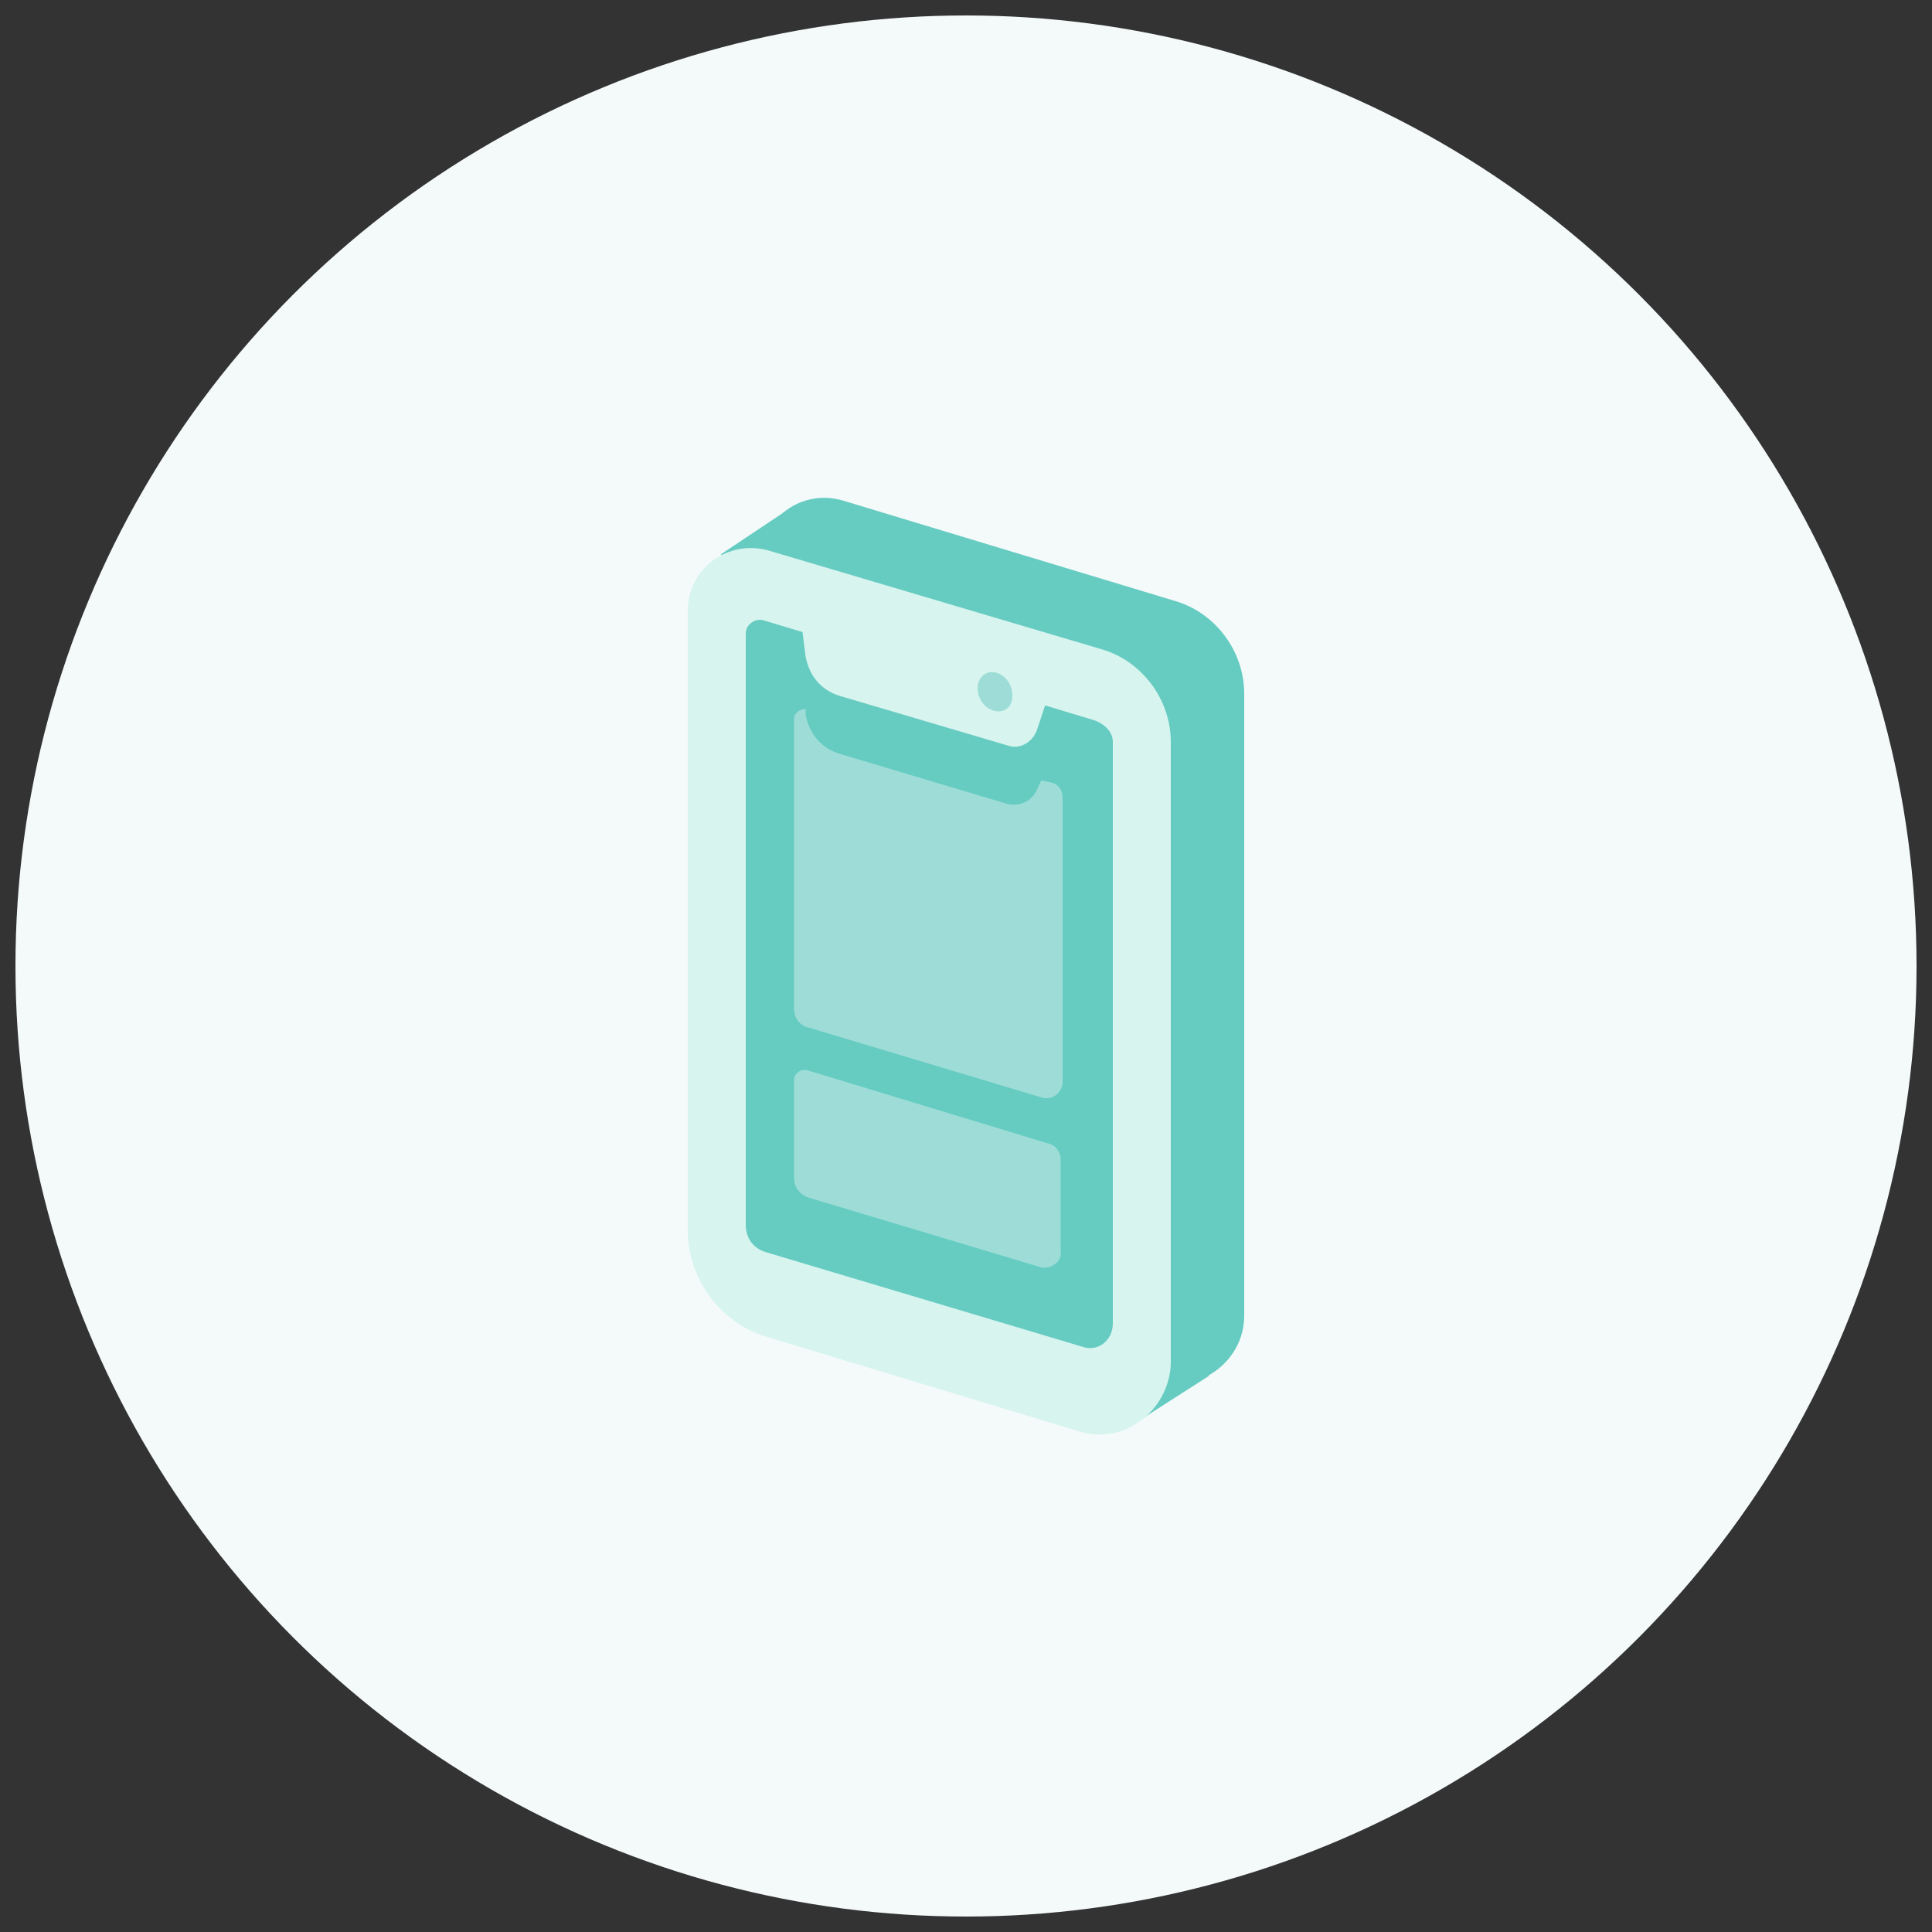 <svg xmlns='http://www.w3.org/2000/svg' width='100' height='100' viewBox='0 0 100 100'><rect x="0" y="0" width="100" height="100" fill="#333333" stroke="none"/><g fill='none' fill-rule='evenodd'><circle cx='50' cy='50' r='49.2' fill='#F4FAFA' fill-rule='nonzero'/><g fill-rule='nonzero'><path fill='#66CCC2' d='M59.7 71.5l-16.2-4.9c-2.4-.7-4.1-3-4.1-5.5V29c0-2.2 2.1-3.7 4.2-3.1l17.2 5.2c2.1.6 3.6 2.6 3.6 4.8v32.2c0 2.4-2.4 4.1-4.7 3.4z'/><path fill='#66CCC2' d='M37.3 28.7l3.3-2.2.9 4.1zM58.7 73.7l3.9-2.5L58 70z'/><path fill='#D7F4EF' d='M55.9 74.1l-16.2-4.9c-2.4-.7-4.1-3-4.1-5.5V31.6c0-2.2 2.1-3.7 4.2-3.1L57 33.6c2.1.6 3.6 2.6 3.6 4.8v32.2c-.1 2.4-2.4 4.2-4.7 3.5z'/><path fill='#66CCC2' d='M56 69.7l-16.4-4.9c-.6-.2-1-.7-1-1.4V32.8c0-.5.5-.8.9-.7l17.2 5.2c.5.2.9.6.9 1.1v30.1c0 .9-.8 1.5-1.6 1.2z'/><path fill='#D7F4EF' d='M52.2 38.6L43.4 36c-.9-.3-1.5-1-1.7-2l-.2-1.6 12.7 3.8-.5 1.5c-.2.7-.9 1.1-1.5.9z'/><path d='M53.9 65.6l-12-3.6c-.4-.1-.8-.5-.8-1v-5.1c0-.3.3-.6.7-.5l12.5 3.8c.4.1.6.5.6.8v4.7c.1.6-.5 1-1 .9zm.5-25.1l-.5-.1-.2.4c-.2.6-.9 1-1.6.8L43.4 39c-.9-.3-1.5-1-1.7-2v-.3c-.3 0-.6.2-.6.5v15c0 .5.3.9.8 1l12 3.6c.6.2 1.1-.3 1.1-.8V41.3c0-.4-.2-.7-.6-.8zM51.5 36.8c-.5-.1-.9-.6-.9-1.2 0-.5.4-.9.9-.8.5.1.9.6.9 1.2s-.4.9-.9.8z' fill='#9EDDD7'/></g></g></svg>